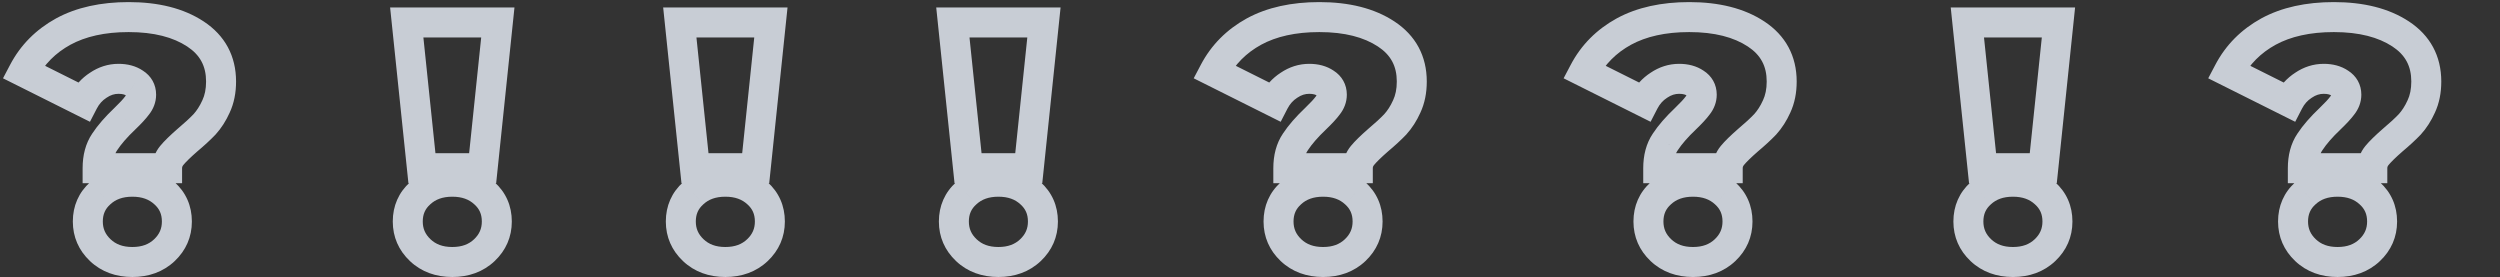<svg width="667" height="74" viewBox="0 0 667 74" fill="none" xmlns="http://www.w3.org/2000/svg">
<rect x="0" y="0" width="667" height="74" fill="#333333" stroke="none"/>
<path opacity="0.8" d="M26.041 44.88H22.041V48.88H26.041V44.88ZM27.931 37.86L31.243 40.103L31.26 40.079L31.276 40.055L27.931 37.86ZM33.331 31.65L36.085 34.552L36.093 34.544L36.102 34.535L33.331 31.65ZM36.572 28.14L33.448 25.641L33.396 25.707L33.346 25.774L36.572 28.14ZM35.941 22.2L33.683 25.501L33.743 25.543L33.806 25.582L35.941 22.2ZM26.221 22.74L28.385 26.105L28.426 26.078L28.468 26.05L26.221 22.74ZM22.262 27.15L20.473 30.728L24.005 32.494L25.816 28.985L22.262 27.15ZM6.242 19.14L2.702 17.277L0.8 20.891L4.453 22.718L6.242 19.14ZM16.861 8.43L14.949 4.917L14.94 4.922L14.93 4.927L16.861 8.43ZM52.142 9.06L49.943 12.402L49.943 12.402L52.142 9.06ZM57.632 28.41L54.01 26.712L53.998 26.738L53.986 26.764L57.632 28.41ZM54.572 33.18L57.468 35.939L57.5 35.905L57.531 35.871L54.572 33.18ZM49.981 37.41L47.411 34.345L47.379 34.372L47.347 34.4L49.981 37.41ZM45.842 41.46L42.754 38.917L42.754 38.917L45.842 41.46ZM44.581 44.88V48.88H48.581V44.88H44.581ZM26.762 66.75L24.013 69.656L26.762 66.75ZM26.762 51.54L29.424 54.525L29.446 54.505L29.468 54.485L26.762 51.54ZM43.861 51.54L41.155 54.485L41.177 54.505L41.199 54.525L43.861 51.54ZM43.861 66.75L46.61 69.656L43.861 66.75ZM30.041 44.88C30.041 42.655 30.534 41.15 31.243 40.103L24.62 35.617C22.809 38.29 22.041 41.465 22.041 44.88H30.041ZM31.276 40.055C32.314 38.473 33.886 36.638 36.085 34.552L30.578 28.748C28.097 31.102 26.069 33.407 24.587 35.665L31.276 40.055ZM36.102 34.535C37.652 33.047 38.93 31.688 39.797 30.505L33.346 25.774C32.893 26.392 32.011 27.373 30.561 28.764L36.102 34.535ZM39.695 30.639C40.904 29.127 41.651 27.305 41.651 25.26H33.651C33.651 25.288 33.649 25.307 33.636 25.34C33.622 25.38 33.577 25.48 33.448 25.641L39.695 30.639ZM41.651 25.26C41.651 22.532 40.348 20.252 38.078 18.818L33.806 25.582C33.857 25.614 33.86 25.624 33.837 25.6C33.812 25.574 33.771 25.526 33.732 25.456C33.693 25.386 33.67 25.321 33.658 25.273C33.647 25.227 33.651 25.219 33.651 25.26H41.651ZM38.2 18.899C36.241 17.558 33.958 17.03 31.622 17.03V25.03C32.765 25.03 33.362 25.282 33.683 25.501L38.2 18.899ZM31.622 17.03C28.854 17.03 26.278 17.868 23.976 19.43L28.468 26.05C29.525 25.332 30.55 25.03 31.622 25.03V17.03ZM24.058 19.375C21.76 20.853 19.973 22.863 18.707 25.315L25.816 28.985C26.47 27.717 27.323 26.787 28.385 26.105L24.058 19.375ZM24.05 23.572L8.03 15.562L4.453 22.718L20.473 30.728L24.05 23.572ZM9.781 21.003C11.803 17.162 14.771 14.15 18.793 11.933L14.93 4.927C9.592 7.87 5.48 11.998 2.702 17.277L9.781 21.003ZM18.774 11.943C22.786 9.759 27.908 8.56 34.322 8.56V0.56C26.935 0.56 20.417 1.94 14.949 4.917L18.774 11.943ZM34.322 8.56C41.12 8.56 46.224 9.955 49.943 12.402L54.34 5.718C48.939 2.165 42.163 0.56 34.322 0.56V8.56ZM49.943 12.402C53.378 14.662 54.981 17.636 54.981 21.75H62.981C62.981 14.944 60.025 9.458 54.34 5.718L49.943 12.402ZM54.981 21.75C54.981 23.793 54.618 25.414 54.01 26.712L61.253 30.108C62.445 27.566 62.981 24.747 62.981 21.75H54.981ZM53.986 26.764C53.294 28.296 52.493 29.52 51.612 30.489L57.531 35.871C59.05 34.2 60.289 32.244 61.277 30.056L53.986 26.764ZM51.675 30.421C50.609 31.541 49.198 32.847 47.411 34.345L52.552 40.475C54.485 38.853 56.134 37.34 57.468 35.939L51.675 30.421ZM47.347 34.4C45.385 36.117 43.806 37.639 42.754 38.917L48.929 44.003C49.557 43.241 50.738 42.063 52.616 40.42L47.347 34.4ZM42.754 38.917C41.355 40.616 40.581 42.645 40.581 44.88H48.581C48.581 44.596 48.648 44.344 48.929 44.003L42.754 38.917ZM44.581 40.88H26.041V48.88H44.581V40.88ZM35.312 65.9C32.701 65.9 30.883 65.143 29.51 63.844L24.013 69.656C27.08 72.557 30.962 73.9 35.312 73.9V65.9ZM29.51 63.844C28.072 62.484 27.431 60.978 27.431 59.1H19.431C19.431 63.222 21.011 66.816 24.013 69.656L29.51 63.844ZM27.431 59.1C27.431 57.143 28.082 55.722 29.424 54.525L24.099 48.555C21.001 51.318 19.431 54.937 19.431 59.1H27.431ZM29.468 54.485C30.837 53.228 32.669 52.48 35.312 52.48V44.48C30.994 44.48 27.127 45.772 24.055 48.595L29.468 54.485ZM35.312 52.48C37.954 52.48 39.786 53.228 41.155 54.485L46.568 48.595C43.497 45.772 39.629 44.48 35.312 44.48V52.48ZM41.199 54.525C42.541 55.722 43.191 57.143 43.191 59.1H51.191C51.191 54.937 49.622 51.318 46.524 48.555L41.199 54.525ZM43.191 59.1C43.191 60.978 42.551 62.484 41.113 63.844L46.61 69.656C49.612 66.816 51.191 63.222 51.191 59.1H43.191ZM41.113 63.844C39.74 65.143 37.922 65.9 35.312 65.9V73.9C39.661 73.9 43.543 72.557 46.61 69.656L41.113 63.844ZM108.522 6V2H104.083L104.543 6.414L108.522 6ZM132.822 6L136.8 6.414L137.26 2H132.822V6ZM128.772 44.88V48.88H132.377L132.75 45.294L128.772 44.88ZM112.572 44.88L108.593 45.294L108.967 48.88H112.572V44.88ZM112.122 66.75L109.373 69.656L112.122 66.75ZM112.122 51.54L114.784 54.525L114.806 54.505L114.828 54.485L112.122 51.54ZM129.222 51.54L126.515 54.485L126.537 54.505L126.559 54.525L129.222 51.54ZM129.222 66.75L131.97 69.656L129.222 66.75ZM108.522 10H132.822V2H108.522V10ZM128.843 5.586L124.793 44.466L132.75 45.294L136.8 6.414L128.843 5.586ZM128.772 40.88H112.572V48.88H128.772V40.88ZM116.55 44.466L112.5 5.586L104.543 6.414L108.593 45.294L116.55 44.466ZM120.672 65.9C118.061 65.9 116.243 65.143 114.87 63.844L109.373 69.656C112.44 72.557 116.322 73.9 120.672 73.9V65.9ZM114.87 63.844C113.432 62.484 112.792 60.978 112.792 59.1H104.792C104.792 63.222 106.371 66.816 109.373 69.656L114.87 63.844ZM112.792 59.1C112.792 57.143 113.442 55.722 114.784 54.525L109.459 48.555C106.361 51.318 104.792 54.937 104.792 59.1H112.792ZM114.828 54.485C116.197 53.228 118.029 52.48 120.672 52.48V44.48C116.355 44.48 112.487 45.772 109.415 48.595L114.828 54.485ZM120.672 52.48C123.315 52.48 125.147 53.228 126.515 54.485L131.928 48.595C128.857 45.772 124.989 44.48 120.672 44.48V52.48ZM126.559 54.525C127.901 55.722 128.552 57.143 128.552 59.1H136.552C136.552 54.937 134.982 51.318 131.884 48.555L126.559 54.525ZM128.552 59.1C128.552 60.978 127.911 62.484 126.473 63.844L131.97 69.656C134.972 66.816 136.552 63.222 136.552 59.1H128.552ZM126.473 63.844C125.1 65.143 123.282 65.9 120.672 65.9V73.9C125.021 73.9 128.903 72.557 131.97 69.656L126.473 63.844ZM181.372 6V2H176.934L177.394 6.414L181.372 6ZM205.672 6L209.651 6.414L210.111 2H205.672V6ZM201.622 44.88V48.88H205.227L205.601 45.294L201.622 44.88ZM185.422 44.88L181.444 45.294L181.817 48.88H185.422V44.88ZM184.972 66.75L182.224 69.656L184.972 66.75ZM184.972 51.54L187.635 54.525L187.657 54.505L187.679 54.485L184.972 51.54ZM202.072 51.54L199.366 54.485L199.388 54.505L199.41 54.525L202.072 51.54ZM202.072 66.75L204.821 69.656L202.072 66.75ZM181.372 10H205.672V2H181.372V10ZM201.694 5.586L197.644 44.466L205.601 45.294L209.651 6.414L201.694 5.586ZM201.622 40.88H185.422V48.88H201.622V40.88ZM189.401 44.466L185.351 5.586L177.394 6.414L181.444 45.294L189.401 44.466ZM193.522 65.9C190.912 65.9 189.094 65.143 187.721 63.844L182.224 69.656C185.291 72.557 189.173 73.9 193.522 73.9V65.9ZM187.721 63.844C186.283 62.484 185.642 60.978 185.642 59.1H177.642C177.642 63.222 179.222 66.816 182.224 69.656L187.721 63.844ZM185.642 59.1C185.642 57.143 186.293 55.722 187.635 54.525L182.31 48.555C179.212 51.318 177.642 54.937 177.642 59.1H185.642ZM187.679 54.485C189.047 53.228 190.879 52.48 193.522 52.48V44.48C189.205 44.48 185.337 45.772 182.266 48.595L187.679 54.485ZM193.522 52.48C196.165 52.48 197.997 53.228 199.366 54.485L204.779 48.595C201.707 45.772 197.839 44.48 193.522 44.48V52.48ZM199.41 54.525C200.752 55.722 201.402 57.143 201.402 59.1H209.402C209.402 54.937 207.833 51.318 204.735 48.555L199.41 54.525ZM201.402 59.1C201.402 60.978 200.762 62.484 199.324 63.844L204.821 69.656C207.823 66.816 209.402 63.222 209.402 59.1H201.402ZM199.324 63.844C197.951 65.143 196.133 65.9 193.522 65.9V73.9C197.872 73.9 201.754 72.557 204.821 69.656L199.324 63.844ZM254.223 6V2H249.785L250.245 6.414L254.223 6ZM278.523 6L282.502 6.414L282.961 2H278.523V6ZM274.473 44.88V48.88H278.078L278.452 45.294L274.473 44.88ZM258.273 44.88L254.295 45.294L254.668 48.88H258.273V44.88ZM257.823 66.75L255.074 69.656L257.823 66.75ZM257.823 51.54L260.486 54.525L260.508 54.505L260.53 54.485L257.823 51.54ZM274.923 51.54L272.217 54.485L272.239 54.505L272.261 54.525L274.923 51.54ZM274.923 66.75L277.672 69.656L274.923 66.75ZM254.223 10H278.523V2H254.223V10ZM274.545 5.586L270.495 44.466L278.452 45.294L282.502 6.414L274.545 5.586ZM274.473 40.88H258.273V48.88H274.473V40.88ZM262.252 44.466L258.202 5.586L250.245 6.414L254.295 45.294L262.252 44.466ZM266.373 65.9C263.763 65.9 261.945 65.143 260.572 63.844L255.074 69.656C258.141 72.557 262.024 73.9 266.373 73.9V65.9ZM260.572 63.844C259.134 62.484 258.493 60.978 258.493 59.1H250.493C250.493 63.222 252.073 66.816 255.074 69.656L260.572 63.844ZM258.493 59.1C258.493 57.143 259.144 55.722 260.486 54.525L255.161 48.555C252.062 51.318 250.493 54.937 250.493 59.1H258.493ZM260.53 54.485C261.898 53.228 263.73 52.48 266.373 52.48V44.48C262.056 44.48 258.188 45.772 255.117 48.595L260.53 54.485ZM266.373 52.48C269.016 52.48 270.848 53.228 272.217 54.485L277.63 48.595C274.558 45.772 270.69 44.48 266.373 44.48V52.48ZM272.261 54.525C273.602 55.722 274.253 57.143 274.253 59.1H282.253C282.253 54.937 280.684 51.318 277.586 48.555L272.261 54.525ZM274.253 59.1C274.253 60.978 273.613 62.484 272.174 63.844L277.672 69.656C280.674 66.816 282.253 63.222 282.253 59.1H274.253ZM272.174 63.844C270.801 65.143 268.984 65.9 266.373 65.9V73.9C270.723 73.9 274.605 72.557 277.672 69.656L272.174 63.844ZM343.724 44.88H339.724V48.88H343.724V44.88ZM345.614 37.86L348.926 40.103L348.942 40.079L348.958 40.055L345.614 37.86ZM351.014 31.65L353.767 34.552L353.776 34.544L353.784 34.535L351.014 31.65ZM354.254 28.14L351.13 25.641L351.078 25.707L351.028 25.774L354.254 28.14ZM353.624 22.2L351.365 25.501L351.426 25.543L351.488 25.582L353.624 22.2ZM343.904 22.74L346.067 26.105L346.109 26.078L346.15 26.05L343.904 22.74ZM339.944 27.15L338.155 30.728L341.687 32.494L343.498 28.985L339.944 27.15ZM323.924 19.14L320.384 17.277L318.482 20.891L322.135 22.718L323.924 19.14ZM334.544 8.43L332.632 4.917L332.622 4.922L332.613 4.927L334.544 8.43ZM369.824 9.06L367.625 12.402V12.402L369.824 9.06ZM375.314 28.41L371.692 26.712L371.68 26.738L371.668 26.764L375.314 28.41ZM372.254 33.18L375.151 35.939L375.183 35.905L375.214 35.871L372.254 33.18ZM367.664 37.41L365.094 34.345L365.061 34.372L365.03 34.4L367.664 37.41ZM363.524 41.46L360.436 38.917V38.917L363.524 41.46ZM362.264 44.88V48.88H366.264V44.88H362.264ZM344.444 66.75L341.695 69.656L344.444 66.75ZM344.444 51.54L347.106 54.525L347.129 54.505L347.15 54.485L344.444 51.54ZM361.544 51.54L358.837 54.485L358.859 54.505L358.882 54.525L361.544 51.54ZM361.544 66.75L364.293 69.656L361.544 66.75ZM347.724 44.88C347.724 42.655 348.217 41.15 348.926 40.103L342.302 35.617C340.491 38.29 339.724 41.465 339.724 44.88H347.724ZM348.958 40.055C349.996 38.473 351.568 36.638 353.767 34.552L348.261 28.748C345.78 31.102 343.752 33.407 342.27 35.665L348.958 40.055ZM353.784 34.535C355.334 33.047 356.613 31.688 357.48 30.505L351.028 25.774C350.575 26.392 349.693 27.373 348.244 28.764L353.784 34.535ZM357.377 30.639C358.587 29.127 359.334 27.305 359.334 25.26H351.334C351.334 25.288 351.331 25.307 351.319 25.34C351.304 25.38 351.259 25.48 351.13 25.641L357.377 30.639ZM359.334 25.26C359.334 22.532 358.03 20.252 355.76 18.818L351.488 25.582C351.54 25.614 351.543 25.624 351.519 25.6C351.494 25.574 351.454 25.526 351.415 25.456C351.376 25.386 351.352 25.321 351.341 25.273C351.33 25.227 351.334 25.219 351.334 25.26H359.334ZM355.883 18.899C353.923 17.558 351.64 17.03 349.304 17.03V25.03C350.448 25.03 351.045 25.282 351.365 25.501L355.883 18.899ZM349.304 17.03C346.536 17.03 343.961 17.868 341.658 19.43L346.15 26.05C347.207 25.332 348.232 25.03 349.304 25.03V17.03ZM341.741 19.375C339.442 20.853 337.655 22.863 336.389 25.315L343.498 28.985C344.153 27.717 345.006 26.787 346.067 26.105L341.741 19.375ZM341.733 23.572L325.713 15.562L322.135 22.718L338.155 30.728L341.733 23.572ZM327.464 21.003C329.485 17.162 332.453 14.15 336.475 11.933L332.613 4.927C327.275 7.87 323.163 11.998 320.384 17.277L327.464 21.003ZM336.456 11.943C340.468 9.759 345.59 8.56 352.004 8.56V0.56C344.618 0.56 338.1 1.94 332.632 4.917L336.456 11.943ZM352.004 8.56C358.803 8.56 363.906 9.955 367.625 12.402L372.022 5.718C366.622 2.165 359.845 0.56 352.004 0.56V8.56ZM367.625 12.402C371.061 14.662 372.664 17.636 372.664 21.75H380.664C380.664 14.944 377.707 9.458 372.022 5.718L367.625 12.402ZM372.664 21.75C372.664 23.793 372.301 25.414 371.692 26.712L378.936 30.108C380.127 27.566 380.664 24.747 380.664 21.75H372.664ZM371.668 26.764C370.977 28.296 370.175 29.52 369.294 30.489L375.214 35.871C376.733 34.2 377.971 32.244 378.959 30.056L371.668 26.764ZM369.357 30.421C368.292 31.541 366.88 32.847 365.094 34.345L370.234 40.475C372.168 38.853 373.816 37.34 375.151 35.939L369.357 30.421ZM365.03 34.4C363.067 36.117 361.489 37.639 360.436 38.917L366.612 44.003C367.239 43.241 368.421 42.063 370.298 40.42L365.03 34.4ZM360.436 38.917C359.038 40.616 358.264 42.645 358.264 44.88H366.264C366.264 44.596 366.33 44.344 366.612 44.003L360.436 38.917ZM362.264 40.88H343.724V48.88H362.264V40.88ZM352.994 65.9C350.383 65.9 348.566 65.143 347.193 63.844L341.695 69.656C344.762 72.557 348.645 73.9 352.994 73.9V65.9ZM347.193 63.844C345.755 62.484 345.114 60.978 345.114 59.1H337.114C337.114 63.222 338.693 66.816 341.695 69.656L347.193 63.844ZM345.114 59.1C345.114 57.143 345.765 55.722 347.106 54.525L341.781 48.555C338.683 51.318 337.114 54.937 337.114 59.1H345.114ZM347.15 54.485C348.519 53.228 350.351 52.48 352.994 52.48V44.48C348.677 44.48 344.809 45.772 341.737 48.595L347.15 54.485ZM352.994 52.48C355.637 52.48 357.469 53.228 358.837 54.485L364.25 48.595C361.179 45.772 357.311 44.48 352.994 44.48V52.48ZM358.882 54.525C360.223 55.722 360.874 57.143 360.874 59.1H368.874C368.874 54.937 367.305 51.318 364.206 48.555L358.882 54.525ZM360.874 59.1C360.874 60.978 360.233 62.484 358.795 63.844L364.293 69.656C367.295 66.816 368.874 63.222 368.874 59.1H360.874ZM358.795 63.844C357.422 65.143 355.605 65.9 352.994 65.9V73.9C357.343 73.9 361.226 72.557 364.293 69.656L358.795 63.844ZM442.415 44.88H438.415V48.88H442.415V44.88ZM444.305 37.86L447.616 40.103L447.633 40.079L447.649 40.055L444.305 37.86ZM449.705 31.65L452.458 34.552L452.466 34.544L452.475 34.535L449.705 31.65ZM452.945 28.14L449.821 25.641L449.769 25.707L449.719 25.774L452.945 28.14ZM452.315 22.2L450.056 25.501L450.116 25.543L450.179 25.582L452.315 22.2ZM442.595 22.74L444.758 26.105L444.799 26.078L444.841 26.05L442.595 22.74ZM438.635 27.15L436.846 30.728L440.378 32.494L442.189 28.985L438.635 27.15ZM422.615 19.14L419.075 17.277L417.173 20.891L420.826 22.718L422.615 19.14ZM433.235 8.43L431.322 4.917L431.313 4.922L431.303 4.927L433.235 8.43ZM468.515 9.06L466.316 12.402V12.402L468.515 9.06ZM474.005 28.41L470.383 26.712L470.371 26.738L470.359 26.764L474.005 28.41ZM470.945 33.18L473.841 35.939L473.873 35.905L473.904 35.871L470.945 33.18ZM466.355 37.41L463.784 34.345L463.752 34.372L463.721 34.4L466.355 37.41ZM462.215 41.46L459.127 38.917V38.917L462.215 41.46ZM460.955 44.88V48.88H464.955V44.88H460.955ZM443.135 66.75L440.386 69.656L443.135 66.75ZM443.135 51.54L445.797 54.525L445.819 54.505L445.841 54.485L443.135 51.54ZM460.235 51.54L457.528 54.485L457.55 54.505L457.572 54.525L460.235 51.54ZM460.235 66.75L462.983 69.656L460.235 66.75ZM446.415 44.88C446.415 42.655 446.907 41.15 447.616 40.103L440.993 35.617C439.182 38.29 438.415 41.465 438.415 44.88H446.415ZM447.649 40.055C448.687 38.473 450.259 36.638 452.458 34.552L446.952 28.748C444.47 31.102 442.442 33.407 440.96 35.665L447.649 40.055ZM452.475 34.535C454.025 33.047 455.303 31.688 456.17 30.505L449.719 25.774C449.266 26.392 448.384 27.373 446.934 28.764L452.475 34.535ZM456.068 30.639C457.278 29.127 458.025 27.305 458.025 25.26H450.025C450.025 25.288 450.022 25.307 450.009 25.34C449.995 25.38 449.95 25.48 449.821 25.641L456.068 30.639ZM458.025 25.26C458.025 22.532 456.721 20.252 454.451 18.818L450.179 25.582C450.23 25.614 450.233 25.624 450.21 25.6C450.185 25.574 450.144 25.526 450.105 25.456C450.066 25.386 450.043 25.321 450.031 25.273C450.02 25.227 450.025 25.219 450.025 25.26H458.025ZM454.573 18.899C452.614 17.558 450.331 17.03 447.995 17.03V25.03C449.138 25.03 449.735 25.282 450.056 25.501L454.573 18.899ZM447.995 17.03C445.227 17.03 442.651 17.868 440.349 19.43L444.841 26.05C445.898 25.332 446.923 25.03 447.995 25.03V17.03ZM440.432 19.375C438.133 20.853 436.346 22.863 435.08 25.315L442.189 28.985C442.843 27.717 443.696 26.787 444.758 26.105L440.432 19.375ZM440.423 23.572L424.403 15.562L420.826 22.718L436.846 30.728L440.423 23.572ZM426.154 21.003C428.176 17.162 431.144 14.15 435.166 11.933L431.303 4.927C425.965 7.87 421.853 11.998 419.075 17.277L426.154 21.003ZM435.147 11.943C439.159 9.759 444.281 8.56 450.695 8.56V0.56C443.308 0.56 436.79 1.94 431.322 4.917L435.147 11.943ZM450.695 8.56C457.493 8.56 462.597 9.955 466.316 12.402L470.713 5.718C465.312 2.165 458.536 0.56 450.695 0.56V8.56ZM466.316 12.402C469.751 14.662 471.355 17.636 471.355 21.75H479.355C479.355 14.944 476.398 9.458 470.713 5.718L466.316 12.402ZM471.355 21.75C471.355 23.793 470.991 25.414 470.383 26.712L477.626 30.108C478.818 27.566 479.355 24.747 479.355 21.75H471.355ZM470.359 26.764C469.667 28.296 468.866 29.52 467.985 30.489L473.904 35.871C475.423 34.2 476.662 32.244 477.65 30.056L470.359 26.764ZM468.048 30.421C466.982 31.541 465.571 32.847 463.784 34.345L468.925 40.475C470.858 38.853 472.507 37.34 473.841 35.939L468.048 30.421ZM463.721 34.4C461.758 36.117 460.179 37.639 459.127 38.917L465.302 44.003C465.93 43.241 467.111 42.063 468.989 40.42L463.721 34.4ZM459.127 38.917C457.728 40.616 456.955 42.645 456.955 44.88H464.955C464.955 44.596 465.021 44.344 465.302 44.003L459.127 38.917ZM460.955 40.88H442.415V48.88H460.955V40.88ZM451.685 65.9C449.074 65.9 447.256 65.143 445.883 63.844L440.386 69.656C443.453 72.557 447.335 73.9 451.685 73.9V65.9ZM445.883 63.844C444.445 62.484 443.805 60.978 443.805 59.1H435.805C435.805 63.222 437.384 66.816 440.386 69.656L445.883 63.844ZM443.805 59.1C443.805 57.143 444.455 55.722 445.797 54.525L440.472 48.555C437.374 51.318 435.805 54.937 435.805 59.1H443.805ZM445.841 54.485C447.21 53.228 449.042 52.48 451.685 52.48V44.48C447.367 44.48 443.5 45.772 440.428 48.595L445.841 54.485ZM451.685 52.48C454.327 52.48 456.16 53.228 457.528 54.485L462.941 48.595C459.87 45.772 456.002 44.48 451.685 44.48V52.48ZM457.572 54.525C458.914 55.722 459.565 57.143 459.565 59.1H467.565C467.565 54.937 465.995 51.318 462.897 48.555L457.572 54.525ZM459.565 59.1C459.565 60.978 458.924 62.484 457.486 63.844L462.983 69.656C465.985 66.816 467.565 63.222 467.565 59.1H459.565ZM457.486 63.844C456.113 65.143 454.295 65.9 451.685 65.9V73.9C456.034 73.9 459.916 72.557 462.983 69.656L457.486 63.844ZM524.895 6V2H520.456L520.916 6.414L524.895 6ZM549.195 6L553.173 6.414L553.633 2H549.195V6ZM545.145 44.88V48.88H548.75L549.123 45.294L545.145 44.88ZM528.945 44.88L524.966 45.294L525.34 48.88H528.945V44.88ZM528.495 66.75L525.746 69.656L528.495 66.75ZM528.495 51.54L531.157 54.525L531.179 54.505L531.201 54.485L528.495 51.54ZM545.595 51.54L542.888 54.485L542.91 54.505L542.932 54.525L545.595 51.54ZM545.595 66.75L548.343 69.656L545.595 66.75ZM524.895 10H549.195V2H524.895V10ZM545.216 5.586L541.166 44.466L549.123 45.294L553.173 6.414L545.216 5.586ZM545.145 40.88H528.945V48.88H545.145V40.88ZM532.923 44.466L528.873 5.586L520.916 6.414L524.966 45.294L532.923 44.466ZM537.045 65.9C534.434 65.9 532.617 65.143 531.243 63.844L525.746 69.656C528.813 72.557 532.695 73.9 537.045 73.9V65.9ZM531.243 63.844C529.805 62.484 529.165 60.978 529.165 59.1H521.165C521.165 63.222 522.744 66.816 525.746 69.656L531.243 63.844ZM529.165 59.1C529.165 57.143 529.815 55.722 531.157 54.525L525.832 48.555C522.734 51.318 521.165 54.937 521.165 59.1H529.165ZM531.201 54.485C532.57 53.228 534.402 52.48 537.045 52.48V44.48C532.728 44.48 528.86 45.772 525.788 48.595L531.201 54.485ZM537.045 52.48C539.688 52.48 541.52 53.228 542.888 54.485L548.301 48.595C545.23 45.772 541.362 44.48 537.045 44.48V52.48ZM542.932 54.525C544.274 55.722 544.925 57.143 544.925 59.1H552.925C552.925 54.937 551.356 51.318 548.257 48.555L542.932 54.525ZM544.925 59.1C544.925 60.978 544.284 62.484 542.846 63.844L548.343 69.656C551.345 66.816 552.925 63.222 552.925 59.1H544.925ZM542.846 63.844C541.473 65.143 539.655 65.9 537.045 65.9V73.9C541.394 73.9 545.277 72.557 548.343 69.656L542.846 63.844ZM614.395 44.88H610.395V48.88H614.395V44.88ZM616.285 37.86L619.597 40.103L619.613 40.079L619.63 40.055L616.285 37.86ZM621.685 31.65L624.438 34.552L624.447 34.544L624.456 34.535L621.685 31.65ZM624.925 28.14L621.802 25.641L621.749 25.707L621.7 25.774L624.925 28.14ZM624.295 22.2L622.037 25.501L622.097 25.543L622.159 25.582L624.295 22.2ZM614.575 22.74L616.738 26.105L616.78 26.078L616.821 26.05L614.575 22.74ZM610.615 27.15L608.827 30.728L612.359 32.494L614.17 28.985L610.615 27.15ZM594.595 19.14L591.056 17.277L589.154 20.891L592.807 22.718L594.595 19.14ZM605.215 8.43L603.303 4.917L603.294 4.922L603.284 4.927L605.215 8.43ZM640.495 9.06L638.297 12.402V12.402L640.495 9.06ZM645.985 28.41L642.364 26.712L642.352 26.738L642.34 26.764L645.985 28.41ZM642.925 33.18L645.822 35.939L645.854 35.905L645.885 35.871L642.925 33.18ZM638.335 37.41L635.765 34.345L635.733 34.372L635.701 34.4L638.335 37.41ZM634.195 41.46L631.108 38.917V38.917L634.195 41.46ZM632.935 44.88V48.88H636.935V44.88H632.935ZM615.115 66.75L612.367 69.656L615.115 66.75ZM615.115 51.54L617.778 54.525L617.8 54.505L617.822 54.485L615.115 51.54ZM632.215 51.54L629.509 54.485L629.531 54.505L629.553 54.525L632.215 51.54ZM632.215 66.75L634.964 69.656L632.215 66.75ZM618.395 44.88C618.395 42.655 618.888 41.15 619.597 40.103L612.974 35.617C611.163 38.29 610.395 41.465 610.395 44.88H618.395ZM619.63 40.055C620.668 38.473 622.24 36.638 624.438 34.552L618.932 28.748C616.451 31.102 614.423 33.407 612.941 35.665L619.63 40.055ZM624.456 34.535C626.006 33.047 627.284 31.688 628.151 30.505L621.7 25.774C621.247 26.392 620.365 27.373 618.915 28.764L624.456 34.535ZM628.049 30.639C629.258 29.127 630.005 27.305 630.005 25.26H622.005C622.005 25.288 622.003 25.307 621.99 25.34C621.975 25.38 621.93 25.48 621.802 25.641L628.049 30.639ZM630.005 25.26C630.005 22.532 628.701 20.252 626.431 18.818L622.159 25.582C622.211 25.614 622.214 25.624 622.191 25.6C622.165 25.574 622.125 25.526 622.086 25.456C622.047 25.386 622.024 25.321 622.012 25.273C622.001 25.227 622.005 25.219 622.005 25.26H630.005ZM626.554 18.899C624.595 17.558 622.312 17.03 619.975 17.03V25.03C621.119 25.03 621.716 25.282 622.037 25.501L626.554 18.899ZM619.975 17.03C617.207 17.03 614.632 17.868 612.329 19.43L616.821 26.05C617.879 25.332 618.903 25.03 619.975 25.03V17.03ZM612.412 19.375C610.114 20.853 608.326 22.863 607.061 25.315L614.17 28.985C614.824 27.717 615.677 26.787 616.738 26.105L612.412 19.375ZM612.404 23.572L596.384 15.562L592.807 22.718L608.827 30.728L612.404 23.572ZM598.135 21.003C600.157 17.162 603.125 14.15 607.146 11.933L603.284 4.927C597.946 7.87 593.834 11.998 591.056 17.277L598.135 21.003ZM607.128 11.943C611.14 9.759 616.262 8.56 622.675 8.56V0.56C615.289 0.56 608.771 1.94 603.303 4.917L607.128 11.943ZM622.675 8.56C629.474 8.56 634.578 9.955 638.297 12.402L642.694 5.718C637.293 2.165 630.516 0.56 622.675 0.56V8.56ZM638.297 12.402C641.732 14.662 643.335 17.636 643.335 21.75H651.335C651.335 14.944 648.379 9.458 642.694 5.718L638.297 12.402ZM643.335 21.75C643.335 23.793 642.972 25.414 642.364 26.712L649.607 30.108C650.799 27.566 651.335 24.747 651.335 21.75H643.335ZM642.34 26.764C641.648 28.296 640.846 29.52 639.966 30.489L645.885 35.871C647.404 34.2 648.643 32.244 649.631 30.056L642.34 26.764ZM640.029 30.421C638.963 31.541 637.552 32.847 635.765 34.345L640.906 40.475C642.839 38.853 644.488 37.34 645.822 35.939L640.029 30.421ZM635.701 34.4C633.739 36.117 632.16 37.639 631.108 38.917L637.283 44.003C637.911 43.241 639.092 42.063 640.969 40.42L635.701 34.4ZM631.108 38.917C629.709 40.616 628.935 42.645 628.935 44.88H636.935C636.935 44.596 637.002 44.344 637.283 44.003L631.108 38.917ZM632.935 40.88H614.395V48.88H632.935V40.88ZM623.665 65.9C621.055 65.9 619.237 65.143 617.864 63.844L612.367 69.656C615.434 72.557 619.316 73.9 623.665 73.9V65.9ZM617.864 63.844C616.426 62.484 615.785 60.978 615.785 59.1H607.785C607.785 63.222 609.365 66.816 612.367 69.656L617.864 63.844ZM615.785 59.1C615.785 57.143 616.436 55.722 617.778 54.525L612.453 48.555C609.355 51.318 607.785 54.937 607.785 59.1H615.785ZM617.822 54.485C619.19 53.228 621.022 52.48 623.665 52.48V44.48C619.348 44.48 615.48 45.772 612.409 48.595L617.822 54.485ZM623.665 52.48C626.308 52.48 628.14 53.228 629.509 54.485L634.922 48.595C631.85 45.772 627.982 44.48 623.665 44.48V52.48ZM629.553 54.525C630.895 55.722 631.545 57.143 631.545 59.1H639.545C639.545 54.937 637.976 51.318 634.878 48.555L629.553 54.525ZM631.545 59.1C631.545 60.978 630.905 62.484 629.467 63.844L634.964 69.656C637.966 66.816 639.545 63.222 639.545 59.1H631.545ZM629.467 63.844C628.094 65.143 626.276 65.9 623.665 65.9V73.9C628.015 73.9 631.897 72.557 634.964 69.656L629.467 63.844ZM713.086 44.88H709.086V48.88H713.086V44.88ZM714.976 37.86L718.288 40.103L718.304 40.079L718.32 40.055L714.976 37.86ZM720.376 31.65L723.129 34.552L723.138 34.544L723.146 34.535L720.376 31.65ZM723.616 28.14L720.493 25.641L720.44 25.707L720.39 25.774L723.616 28.14ZM722.986 22.2L720.727 25.501L720.788 25.543L720.85 25.582L722.986 22.2ZM713.266 22.74L715.429 26.105L715.471 26.078L715.512 26.05L713.266 22.74ZM709.306 27.15L707.517 30.728L711.049 32.494L712.861 28.985L709.306 27.15ZM693.286 19.14L689.746 17.277L687.844 20.891L691.497 22.718L693.286 19.14ZM703.906 8.43L701.994 4.917L701.984 4.922L701.975 4.927L703.906 8.43ZM739.186 9.06L736.988 12.402V12.402L739.186 9.06ZM744.676 28.41L741.054 26.712L741.042 26.738L741.031 26.764L744.676 28.41ZM741.616 33.18L744.513 35.939L744.545 35.905L744.576 35.871L741.616 33.18ZM737.026 37.41L734.456 34.345L734.424 34.372L734.392 34.4L737.026 37.41ZM732.886 41.46L729.798 38.917V38.917L732.886 41.46ZM731.626 44.88V48.88H735.626V44.88H731.626ZM713.806 66.75L711.057 69.656L713.806 66.75ZM713.806 51.54L716.469 54.525L716.491 54.505L716.513 54.485L713.806 51.54ZM730.906 51.54L728.2 54.485L728.221 54.505L728.244 54.525L730.906 51.54ZM730.906 66.75L733.655 69.656L730.906 66.75ZM717.086 44.88C717.086 42.655 717.579 41.15 718.288 40.103L711.664 35.617C709.853 38.29 709.086 41.465 709.086 44.88H717.086ZM718.32 40.055C719.358 38.473 720.93 36.638 723.129 34.552L717.623 28.748C715.142 31.102 713.114 33.407 711.632 35.665L718.32 40.055ZM723.146 34.535C724.697 33.047 725.975 31.688 726.842 30.505L720.39 25.774C719.937 26.392 719.056 27.373 717.606 28.764L723.146 34.535ZM726.74 30.639C727.949 29.127 728.696 27.305 728.696 25.26H720.696C720.696 25.288 720.693 25.307 720.681 25.34C720.666 25.38 720.621 25.48 720.493 25.641L726.74 30.639ZM728.696 25.26C728.696 22.532 727.392 20.252 725.122 18.818L720.85 25.582C720.902 25.614 720.905 25.624 720.881 25.6C720.856 25.574 720.816 25.526 720.777 25.456C720.738 25.386 720.714 25.321 720.703 25.273C720.692 25.227 720.696 25.219 720.696 25.26H728.696ZM725.245 18.899C723.285 17.558 721.002 17.03 718.666 17.03V25.03C719.81 25.03 720.407 25.282 720.727 25.501L725.245 18.899ZM718.666 17.03C715.898 17.03 713.323 17.868 711.02 19.43L715.512 26.05C716.57 25.332 717.594 25.03 718.666 25.03V17.03ZM711.103 19.375C708.804 20.853 707.017 22.863 705.752 25.315L712.861 28.985C713.515 27.717 714.368 26.787 715.429 26.105L711.103 19.375ZM711.095 23.572L695.075 15.562L691.497 22.718L707.517 30.728L711.095 23.572ZM696.826 21.003C698.847 17.162 701.815 14.15 705.837 11.933L701.975 4.927C696.637 7.87 692.525 11.998 689.746 17.277L696.826 21.003ZM705.818 11.943C709.83 9.759 714.953 8.56 721.366 8.56V0.56C713.98 0.56 707.462 1.94 701.994 4.917L705.818 11.943ZM721.366 8.56C728.165 8.56 733.268 9.955 736.988 12.402L741.385 5.718C735.984 2.165 729.207 0.56 721.366 0.56V8.56ZM736.988 12.402C740.423 14.662 742.026 17.636 742.026 21.75H750.026C750.026 14.944 747.069 9.458 741.385 5.718L736.988 12.402ZM742.026 21.75C742.026 23.793 741.663 25.414 741.054 26.712L748.298 30.108C749.49 27.566 750.026 24.747 750.026 21.75H742.026ZM741.031 26.764C740.339 28.296 739.537 29.52 738.656 30.489L744.576 35.871C746.095 34.2 747.333 32.244 748.322 30.056L741.031 26.764ZM738.719 30.421C737.654 31.541 736.242 32.847 734.456 34.345L739.596 40.475C741.53 38.853 743.178 37.34 744.513 35.939L738.719 30.421ZM734.392 34.4C732.429 36.117 730.851 37.639 729.798 38.917L735.974 44.003C736.601 43.241 737.783 42.063 739.66 40.42L734.392 34.4ZM729.798 38.917C728.4 40.616 727.626 42.645 727.626 44.88H735.626C735.626 44.596 735.693 44.344 735.974 44.003L729.798 38.917ZM731.626 40.88H713.086V48.88H731.626V40.88ZM722.356 65.9C719.745 65.9 717.928 65.143 716.555 63.844L711.057 69.656C714.124 72.557 718.007 73.9 722.356 73.9V65.9ZM716.555 63.844C715.117 62.484 714.476 60.978 714.476 59.1H706.476C706.476 63.222 708.055 66.816 711.057 69.656L716.555 63.844ZM714.476 59.1C714.476 57.143 715.127 55.722 716.469 54.525L711.144 48.555C708.045 51.318 706.476 54.937 706.476 59.1H714.476ZM716.513 54.485C717.881 53.228 719.713 52.48 722.356 52.48V44.48C718.039 44.48 714.171 45.772 711.1 48.595L716.513 54.485ZM722.356 52.48C724.999 52.48 726.831 53.228 728.2 54.485L733.613 48.595C730.541 45.772 726.673 44.48 722.356 44.48V52.48ZM728.244 54.525C729.585 55.722 730.236 57.143 730.236 59.1H738.236C738.236 54.937 736.667 51.318 733.569 48.555L728.244 54.525ZM730.236 59.1C730.236 60.978 729.595 62.484 728.157 63.844L733.655 69.656C736.657 66.816 738.236 63.222 738.236 59.1H730.236ZM728.157 63.844C726.784 65.143 724.967 65.9 722.356 65.9V73.9C726.705 73.9 730.588 72.557 733.655 69.656L728.157 63.844ZM795.566 6V2H791.128L791.588 6.414L795.566 6ZM819.866 6L823.845 6.414L824.305 2H819.866V6ZM815.816 44.88V48.88H819.421L819.795 45.294L815.816 44.88ZM799.616 44.88L795.638 45.294L796.011 48.88H799.616V44.88ZM799.166 66.75L796.417 69.656L799.166 66.75ZM799.166 51.54L801.829 54.525L801.851 54.505L801.873 54.485L799.166 51.54ZM816.266 51.54L813.56 54.485L813.582 54.505L813.604 54.525L816.266 51.54ZM816.266 66.75L819.015 69.656L816.266 66.75ZM795.566 10H819.866V2H795.566V10ZM815.888 5.586L811.838 44.466L819.795 45.294L823.845 6.414L815.888 5.586ZM815.816 40.88H799.616V48.88H815.816V40.88ZM803.595 44.466L799.545 5.586L791.588 6.414L795.638 45.294L803.595 44.466ZM807.716 65.9C805.106 65.9 803.288 65.143 801.915 63.844L796.417 69.656C799.484 72.557 803.367 73.9 807.716 73.9V65.9ZM801.915 63.844C800.477 62.484 799.836 60.978 799.836 59.1H791.836C791.836 63.222 793.416 66.816 796.417 69.656L801.915 63.844ZM799.836 59.1C799.836 57.143 800.487 55.722 801.829 54.525L796.504 48.555C793.405 51.318 791.836 54.937 791.836 59.1H799.836ZM801.873 54.485C803.241 53.228 805.073 52.48 807.716 52.48V44.48C803.399 44.48 799.531 45.772 796.46 48.595L801.873 54.485ZM807.716 52.48C810.359 52.48 812.191 53.228 813.56 54.485L818.973 48.595C815.901 45.772 812.033 44.48 807.716 44.48V52.48ZM813.604 54.525C814.945 55.722 815.596 57.143 815.596 59.1H823.596C823.596 54.937 822.027 51.318 818.929 48.555L813.604 54.525ZM815.596 59.1C815.596 60.978 814.956 62.484 813.517 63.844L819.015 69.656C822.017 66.816 823.596 63.222 823.596 59.1H815.596ZM813.517 63.844C812.144 65.143 810.327 65.9 807.716 65.9V73.9C812.066 73.9 815.948 72.557 819.015 69.656L813.517 63.844ZM868.417 6V2H863.979L864.438 6.414L868.417 6ZM892.717 6L896.695 6.414L897.155 2H892.717V6ZM888.667 44.88V48.88H892.272L892.645 45.294L888.667 44.88ZM872.467 44.88L868.488 45.294L868.862 48.88H872.467V44.88ZM872.017 66.75L869.268 69.656L872.017 66.75ZM872.017 51.54L874.679 54.525L874.702 54.505L874.723 54.485L872.017 51.54ZM889.117 51.54L886.41 54.485L886.432 54.505L886.454 54.525L889.117 51.54ZM889.117 66.75L891.866 69.656L889.117 66.75ZM868.417 10H892.717V2H868.417V10ZM888.738 5.586L884.688 44.466L892.645 45.294L896.695 6.414L888.738 5.586ZM888.667 40.88H872.467V48.88H888.667V40.88ZM876.445 44.466L872.395 5.586L864.438 6.414L868.488 45.294L876.445 44.466ZM880.567 65.9C877.956 65.9 876.139 65.143 874.766 63.844L869.268 69.656C872.335 72.557 876.217 73.9 880.567 73.9V65.9ZM874.766 63.844C873.328 62.484 872.687 60.978 872.687 59.1H864.687C864.687 63.222 866.266 66.816 869.268 69.656L874.766 63.844ZM872.687 59.1C872.687 57.143 873.338 55.722 874.679 54.525L869.354 48.555C866.256 51.318 864.687 54.937 864.687 59.1H872.687ZM874.723 54.485C876.092 53.228 877.924 52.48 880.567 52.48V44.48C876.25 44.48 872.382 45.772 869.31 48.595L874.723 54.485ZM880.567 52.48C883.21 52.48 885.042 53.228 886.41 54.485L891.823 48.595C888.752 45.772 884.884 44.48 880.567 44.48V52.48ZM886.454 54.525C887.796 55.722 888.447 57.143 888.447 59.1H896.447C896.447 54.937 894.878 51.318 891.779 48.555L886.454 54.525ZM888.447 59.1C888.447 60.978 887.806 62.484 886.368 63.844L891.866 69.656C894.868 66.816 896.447 63.222 896.447 59.1H888.447ZM886.368 63.844C884.995 65.143 883.177 65.9 880.567 65.9V73.9C884.916 73.9 888.799 72.557 891.866 69.656L886.368 63.844ZM941.268 6V2H936.829L937.289 6.414L941.268 6ZM965.568 6L969.546 6.414L970.006 2H965.568V6ZM961.518 44.88V48.88H965.123L965.496 45.294L961.518 44.88ZM945.318 44.88L941.339 45.294L941.713 48.88H945.318V44.88ZM944.868 66.75L942.119 69.656L944.868 66.75ZM944.868 51.54L947.53 54.525L947.552 54.505L947.574 54.485L944.868 51.54ZM961.968 51.54L959.261 54.485L959.283 54.505L959.305 54.525L961.968 51.54ZM961.968 66.75L964.716 69.656L961.968 66.75ZM941.268 10H965.568V2H941.268V10ZM961.589 5.586L957.539 44.466L965.496 45.294L969.546 6.414L961.589 5.586ZM961.518 40.88H945.318V48.88H961.518V40.88ZM949.296 44.466L945.246 5.586L937.289 6.414L941.339 45.294L949.296 44.466ZM953.418 65.9C950.807 65.9 948.99 65.143 947.617 63.844L942.119 69.656C945.186 72.557 949.068 73.9 953.418 73.9V65.9ZM947.617 63.844C946.178 62.484 945.538 60.978 945.538 59.1H937.538C937.538 63.222 939.117 66.816 942.119 69.656L947.617 63.844ZM945.538 59.1C945.538 57.143 946.189 55.722 947.53 54.525L942.205 48.555C939.107 51.318 937.538 54.937 937.538 59.1H945.538ZM947.574 54.485C948.943 53.228 950.775 52.48 953.418 52.48V44.48C949.101 44.48 945.233 45.772 942.161 48.595L947.574 54.485ZM953.418 52.48C956.061 52.48 957.893 53.228 959.261 54.485L964.674 48.595C961.603 45.772 957.735 44.48 953.418 44.48V52.48ZM959.305 54.525C960.647 55.722 961.298 57.143 961.298 59.1H969.298C969.298 54.937 967.729 51.318 964.63 48.555L959.305 54.525ZM961.298 59.1C961.298 60.978 960.657 62.484 959.219 63.844L964.716 69.656C967.718 66.816 969.298 63.222 969.298 59.1H961.298ZM959.219 63.844C957.846 65.143 956.028 65.9 953.418 65.9V73.9C957.767 73.9 961.65 72.557 964.716 69.656L959.219 63.844Z" fill="#EDF4FE"/>
</svg>

